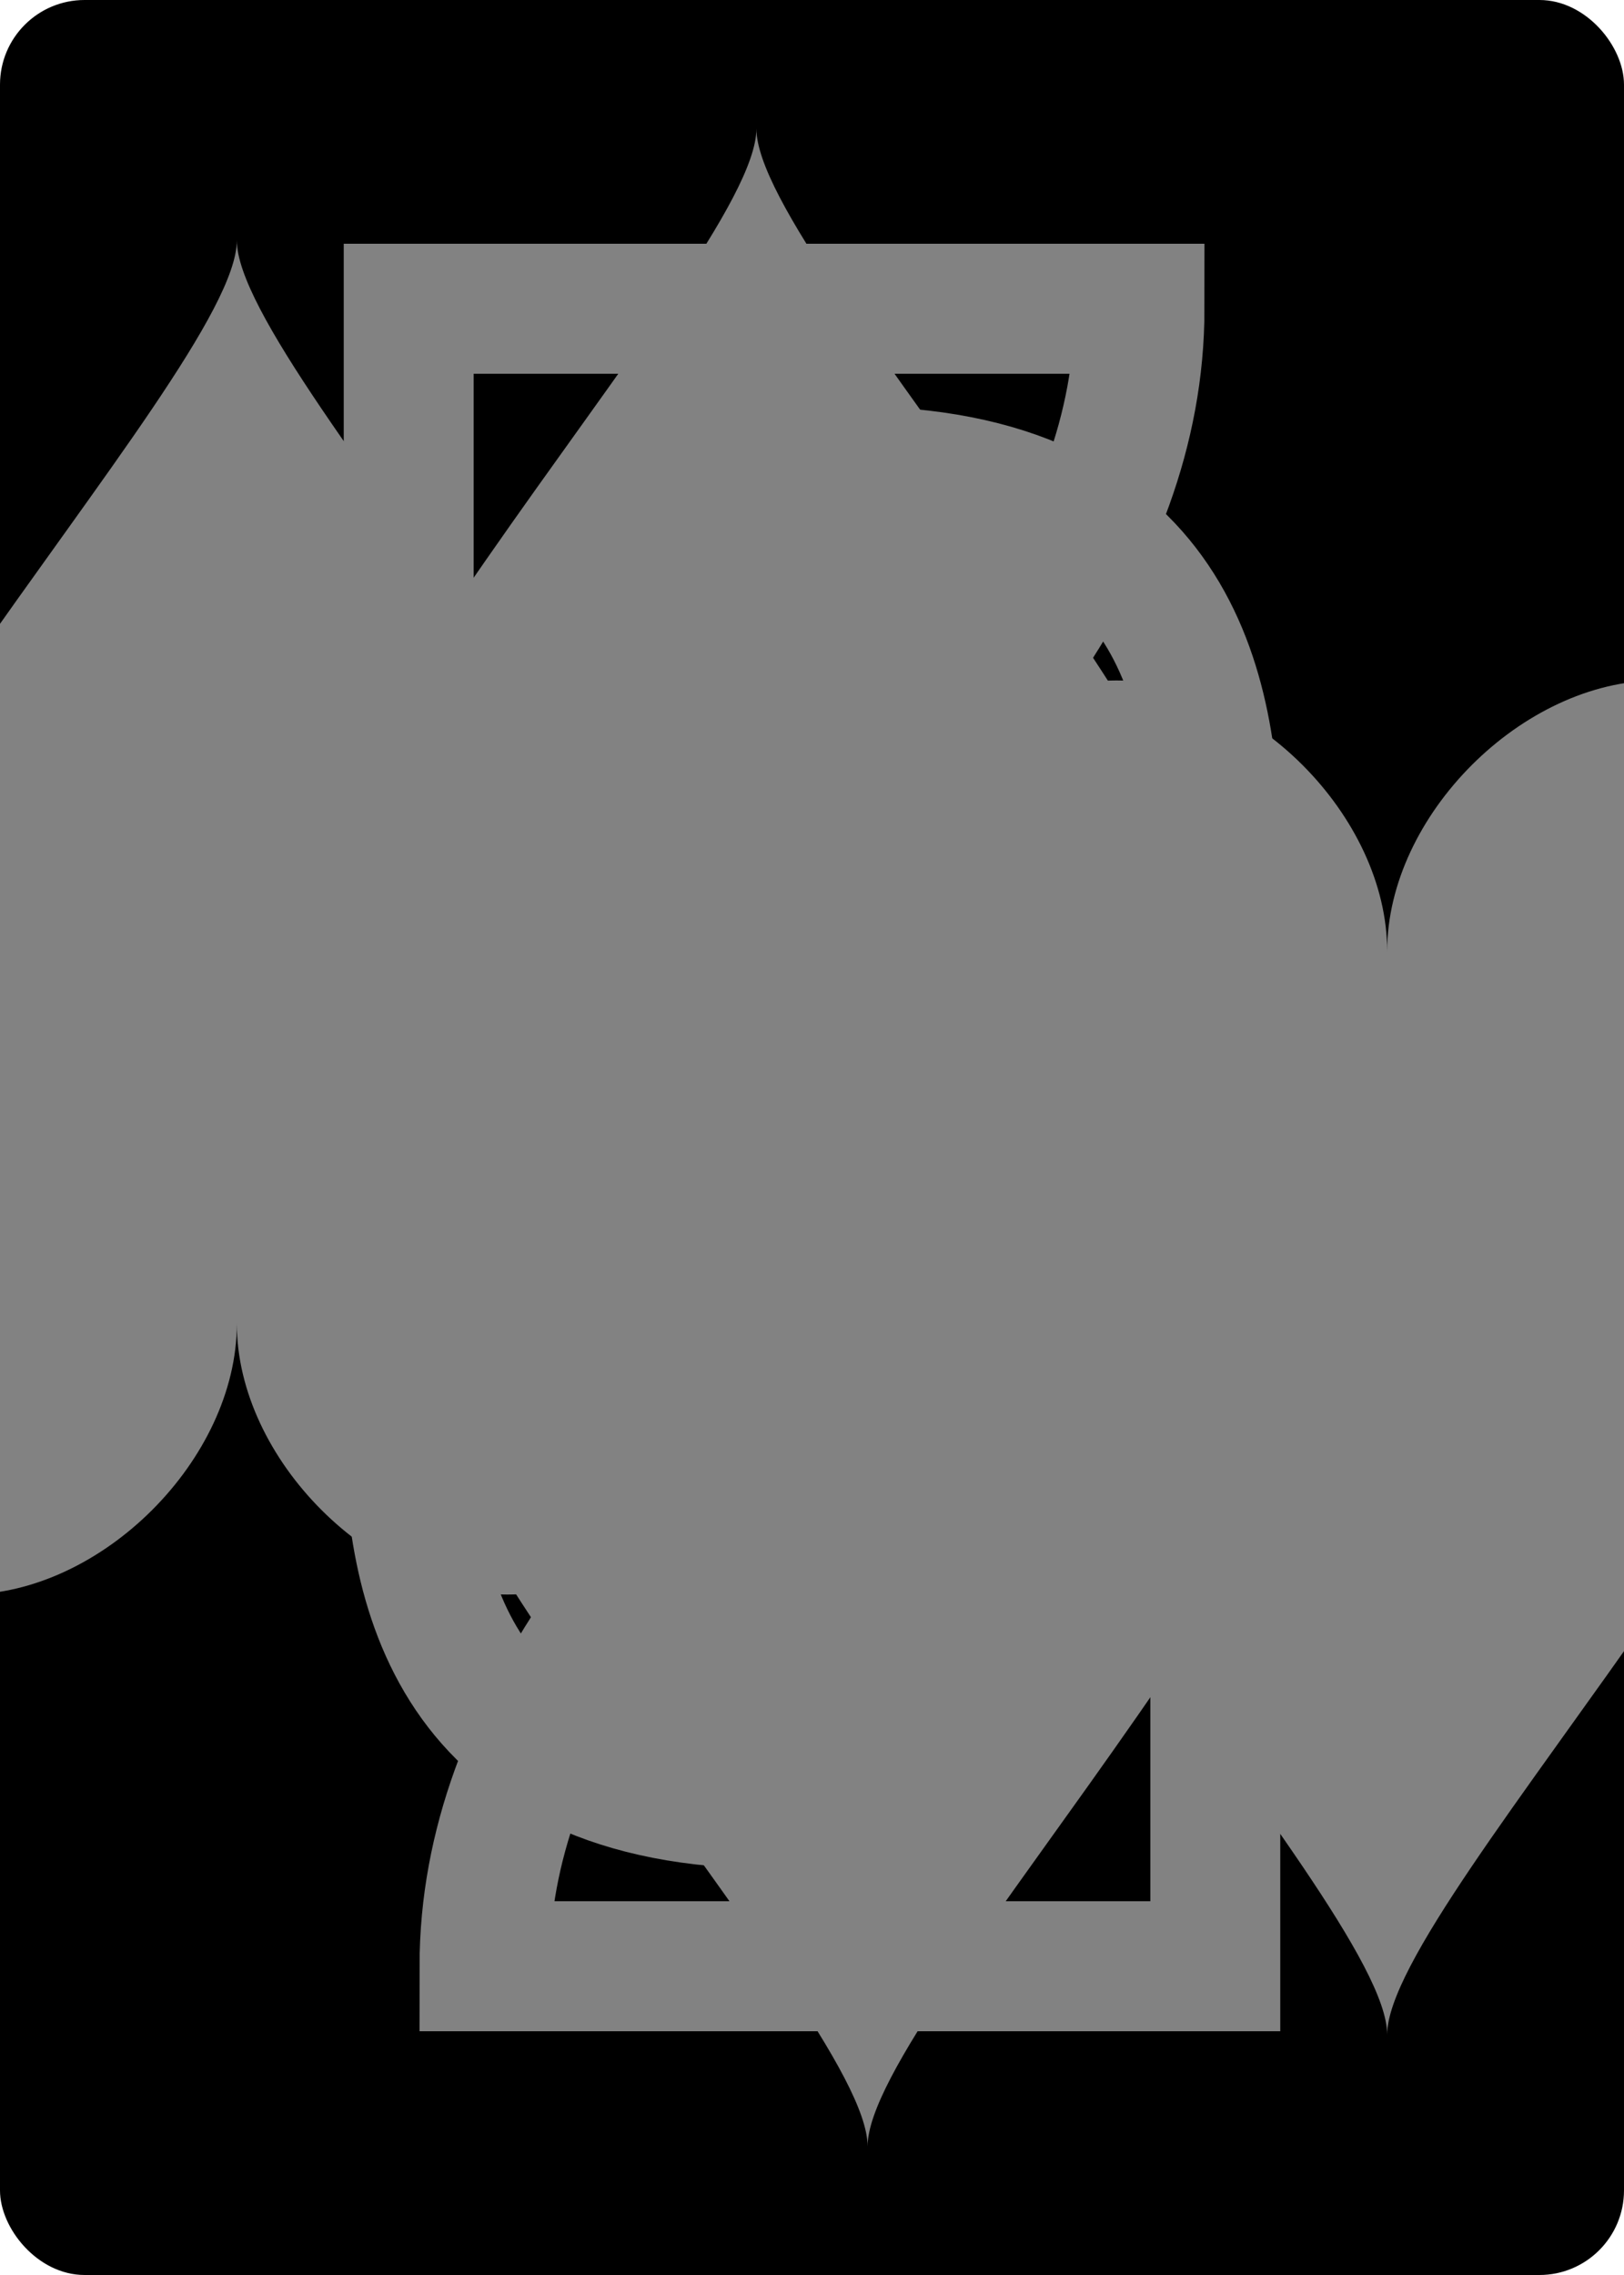 <svg xmlns="http://www.w3.org/2000/svg" xmlns:xlink="http://www.w3.org/1999/xlink" width="240" height="336" class="card" face="2H" preserveAspectRatio="none" viewBox="-120 -168 240 336"><symbol id="SH2" preserveAspectRatio="xMinYMid" viewBox="-600 -600 1200 1200"><path fill="#828282" d="M0 -300C0 -400 100 -500 200 -500C300 -500 400 -400 400 -250C400 0 0 400 0 500C0 400 -400 0 -400 -250C-400 -400 -300 -500 -200 -500C-100 -500 0 -400 -0 -300Z"/></symbol><symbol id="VH2" preserveAspectRatio="xMinYMid" viewBox="-500 -500 1000 1000"><path fill="none" stroke="#828282" stroke-linecap="square" stroke-miterlimit="1.5" stroke-width="80" d="M-225 -225C-245 -265 -200 -460 0 -460C 200 -460 225 -325 225 -225C225 -25 -225 160 -225 460L225 460L225 300"/></symbol><rect width="239" height="335" x="-119.5" y="-167.5" fill="#000" stroke="#000" rx="12" ry="12"/><use height="32" x="-114.4" y="-156" xlink:href="#VH2"/><use height="26.769" x="-111.784" y="-119" xlink:href="#SH2"/><use height="70" x="-35" y="-135.501" xlink:href="#SH2"/><g transform="rotate(180)"><use height="32" x="-114.4" y="-156" xlink:href="#VH2"/><use height="26.769" x="-111.784" y="-119" xlink:href="#SH2"/><use height="70" x="-35" y="-135.501" xlink:href="#SH2"/></g></svg>